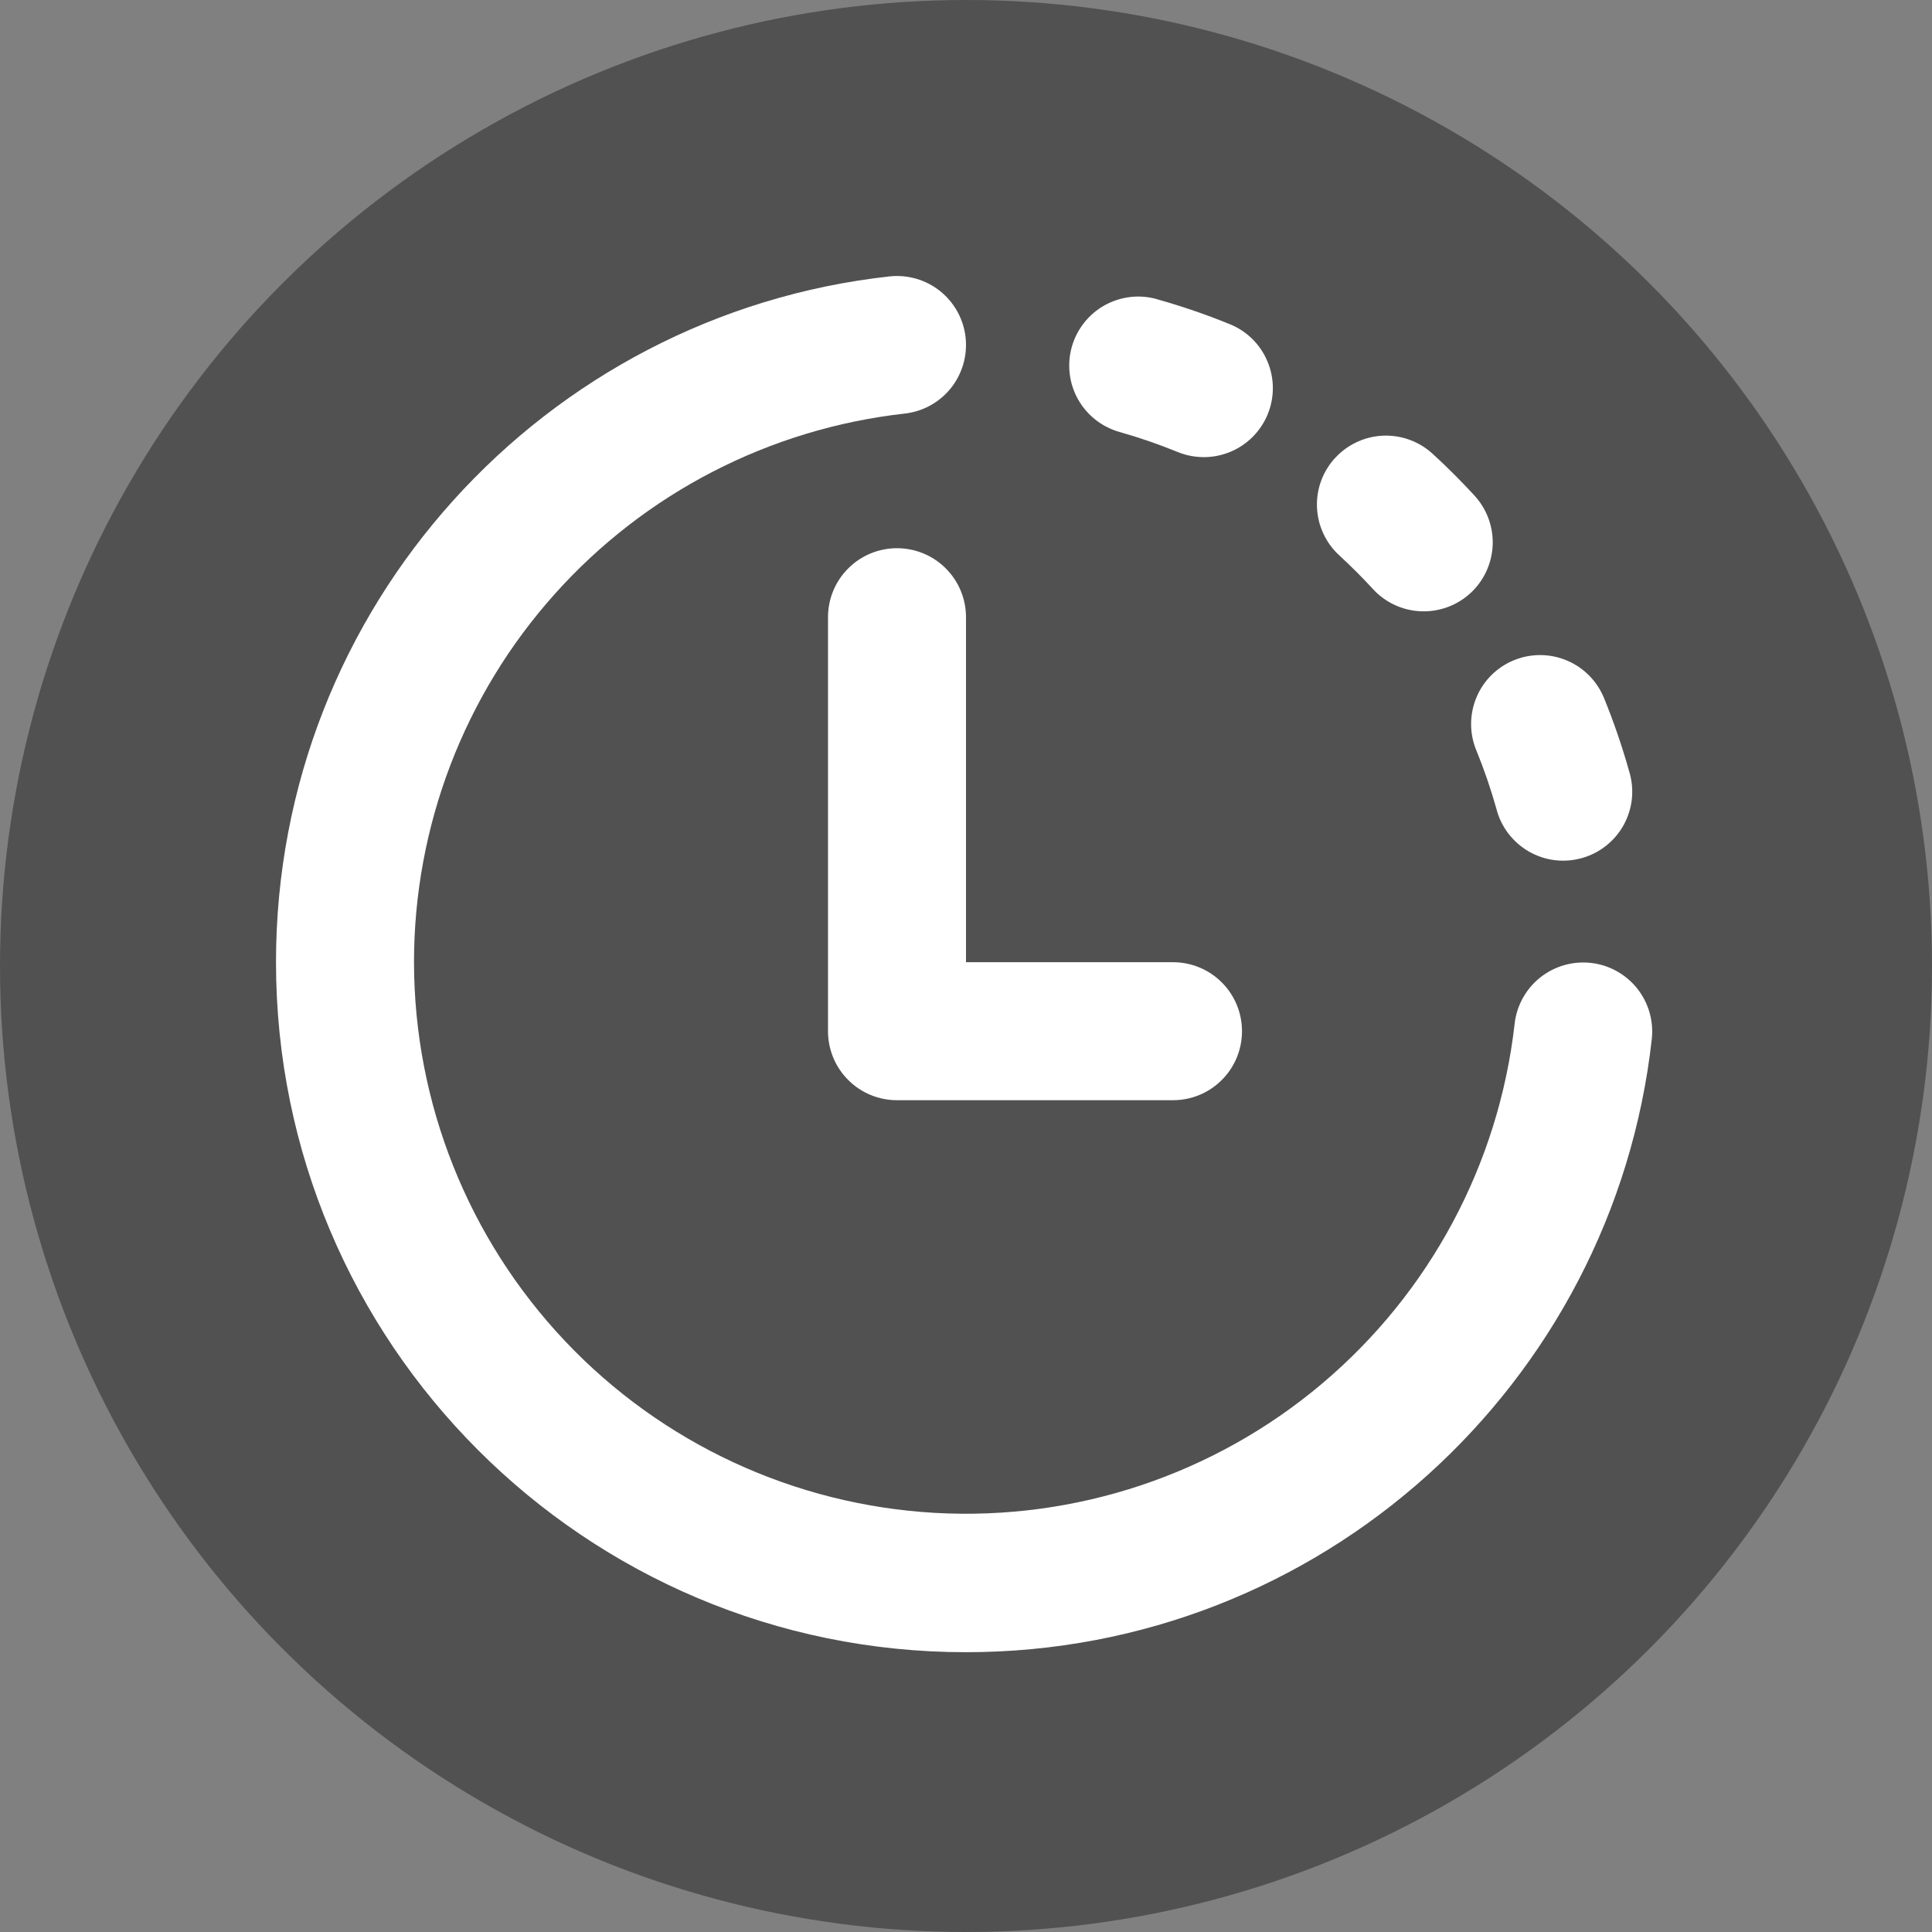 <svg width="28" height="28" viewBox="0 0 28 28" fill="none" xmlns="http://www.w3.org/2000/svg">
                <rect x="0" y="0" width="28" height="28" fill="#808080" stroke="none"/>
                <circle cx="14" cy="14" r="14" fill="#515151" />
                <path d="M13.11 5.994C13.374 5.965 13.615 5.832 13.781 5.625C13.946 5.418 14.023 5.154 13.994 4.89C13.965 4.626 13.832 4.385 13.625 4.219C13.418 4.054 13.154 3.977 12.89 4.006C7.888 4.559 4 8.797 4 13.945C4 19.468 8.477 23.945 14 23.945C19.146 23.945 23.383 20.058 23.939 15.059C23.968 14.795 23.891 14.531 23.726 14.324C23.56 14.117 23.319 13.984 23.055 13.955C22.791 13.926 22.527 14.003 22.32 14.168C22.113 14.334 21.98 14.575 21.951 14.839C21.721 16.869 20.723 18.734 19.161 20.052C17.6 21.37 15.593 22.04 13.553 21.926C11.513 21.811 9.594 20.921 8.19 19.437C6.786 17.953 6.002 15.988 6 13.945C6 11.977 6.725 10.079 8.037 8.612C9.348 7.145 11.155 6.213 13.11 5.994Z" fill="white" />
                <path d="M16.766 4.335C16.64 4.3 16.508 4.289 16.377 4.305C16.247 4.321 16.121 4.362 16.006 4.426C15.775 4.556 15.605 4.773 15.533 5.028C15.462 5.283 15.494 5.557 15.624 5.788C15.754 6.019 15.971 6.189 16.226 6.261C16.513 6.342 16.795 6.439 17.068 6.551C17.314 6.651 17.589 6.65 17.834 6.547C18.078 6.445 18.272 6.249 18.373 6.003C18.473 5.758 18.472 5.482 18.369 5.238C18.267 4.993 18.071 4.799 17.825 4.699C17.479 4.558 17.126 4.437 16.766 4.336V4.335Z" fill="white" />
                <path d="M19.35 6.637C19.529 6.442 19.778 6.326 20.043 6.314C20.308 6.303 20.566 6.397 20.762 6.576C20.974 6.77 21.177 6.973 21.371 7.184C21.55 7.38 21.644 7.638 21.633 7.903C21.621 8.168 21.505 8.418 21.31 8.597C21.114 8.776 20.855 8.871 20.59 8.859C20.326 8.848 20.076 8.732 19.897 8.536C19.742 8.367 19.579 8.205 19.411 8.05C19.314 7.961 19.235 7.854 19.18 7.735C19.124 7.616 19.093 7.488 19.087 7.356C19.081 7.225 19.101 7.094 19.146 6.971C19.191 6.847 19.26 6.734 19.349 6.637H19.35Z" fill="white" />
                <path d="M13 7.945C13.265 7.945 13.52 8.05 13.707 8.238C13.895 8.425 14 8.68 14 8.945V13.945H17C17.265 13.945 17.52 14.05 17.707 14.238C17.895 14.425 18 14.68 18 14.945C18 15.21 17.895 15.465 17.707 15.652C17.52 15.84 17.265 15.945 17 15.945H13C12.735 15.945 12.48 15.84 12.293 15.652C12.105 15.465 12 15.21 12 14.945V8.945C12 8.68 12.105 8.425 12.293 8.238C12.48 8.05 12.735 7.945 13 7.945Z" fill="white" />
                <path d="M21.942 9.568C22.187 9.468 22.463 9.469 22.707 9.572C22.952 9.674 23.145 9.87 23.246 10.115C23.388 10.462 23.509 10.817 23.611 11.178C23.65 11.306 23.664 11.44 23.651 11.573C23.637 11.706 23.598 11.834 23.534 11.952C23.47 12.069 23.383 12.172 23.279 12.255C23.174 12.339 23.054 12.4 22.925 12.436C22.797 12.472 22.663 12.482 22.53 12.466C22.398 12.449 22.27 12.406 22.154 12.339C22.039 12.272 21.938 12.182 21.857 12.076C21.777 11.969 21.718 11.848 21.686 11.718C21.605 11.431 21.508 11.148 21.395 10.872C21.294 10.627 21.296 10.351 21.398 10.107C21.5 9.862 21.696 9.669 21.941 9.568H21.942Z" fill="white" />
            </svg>